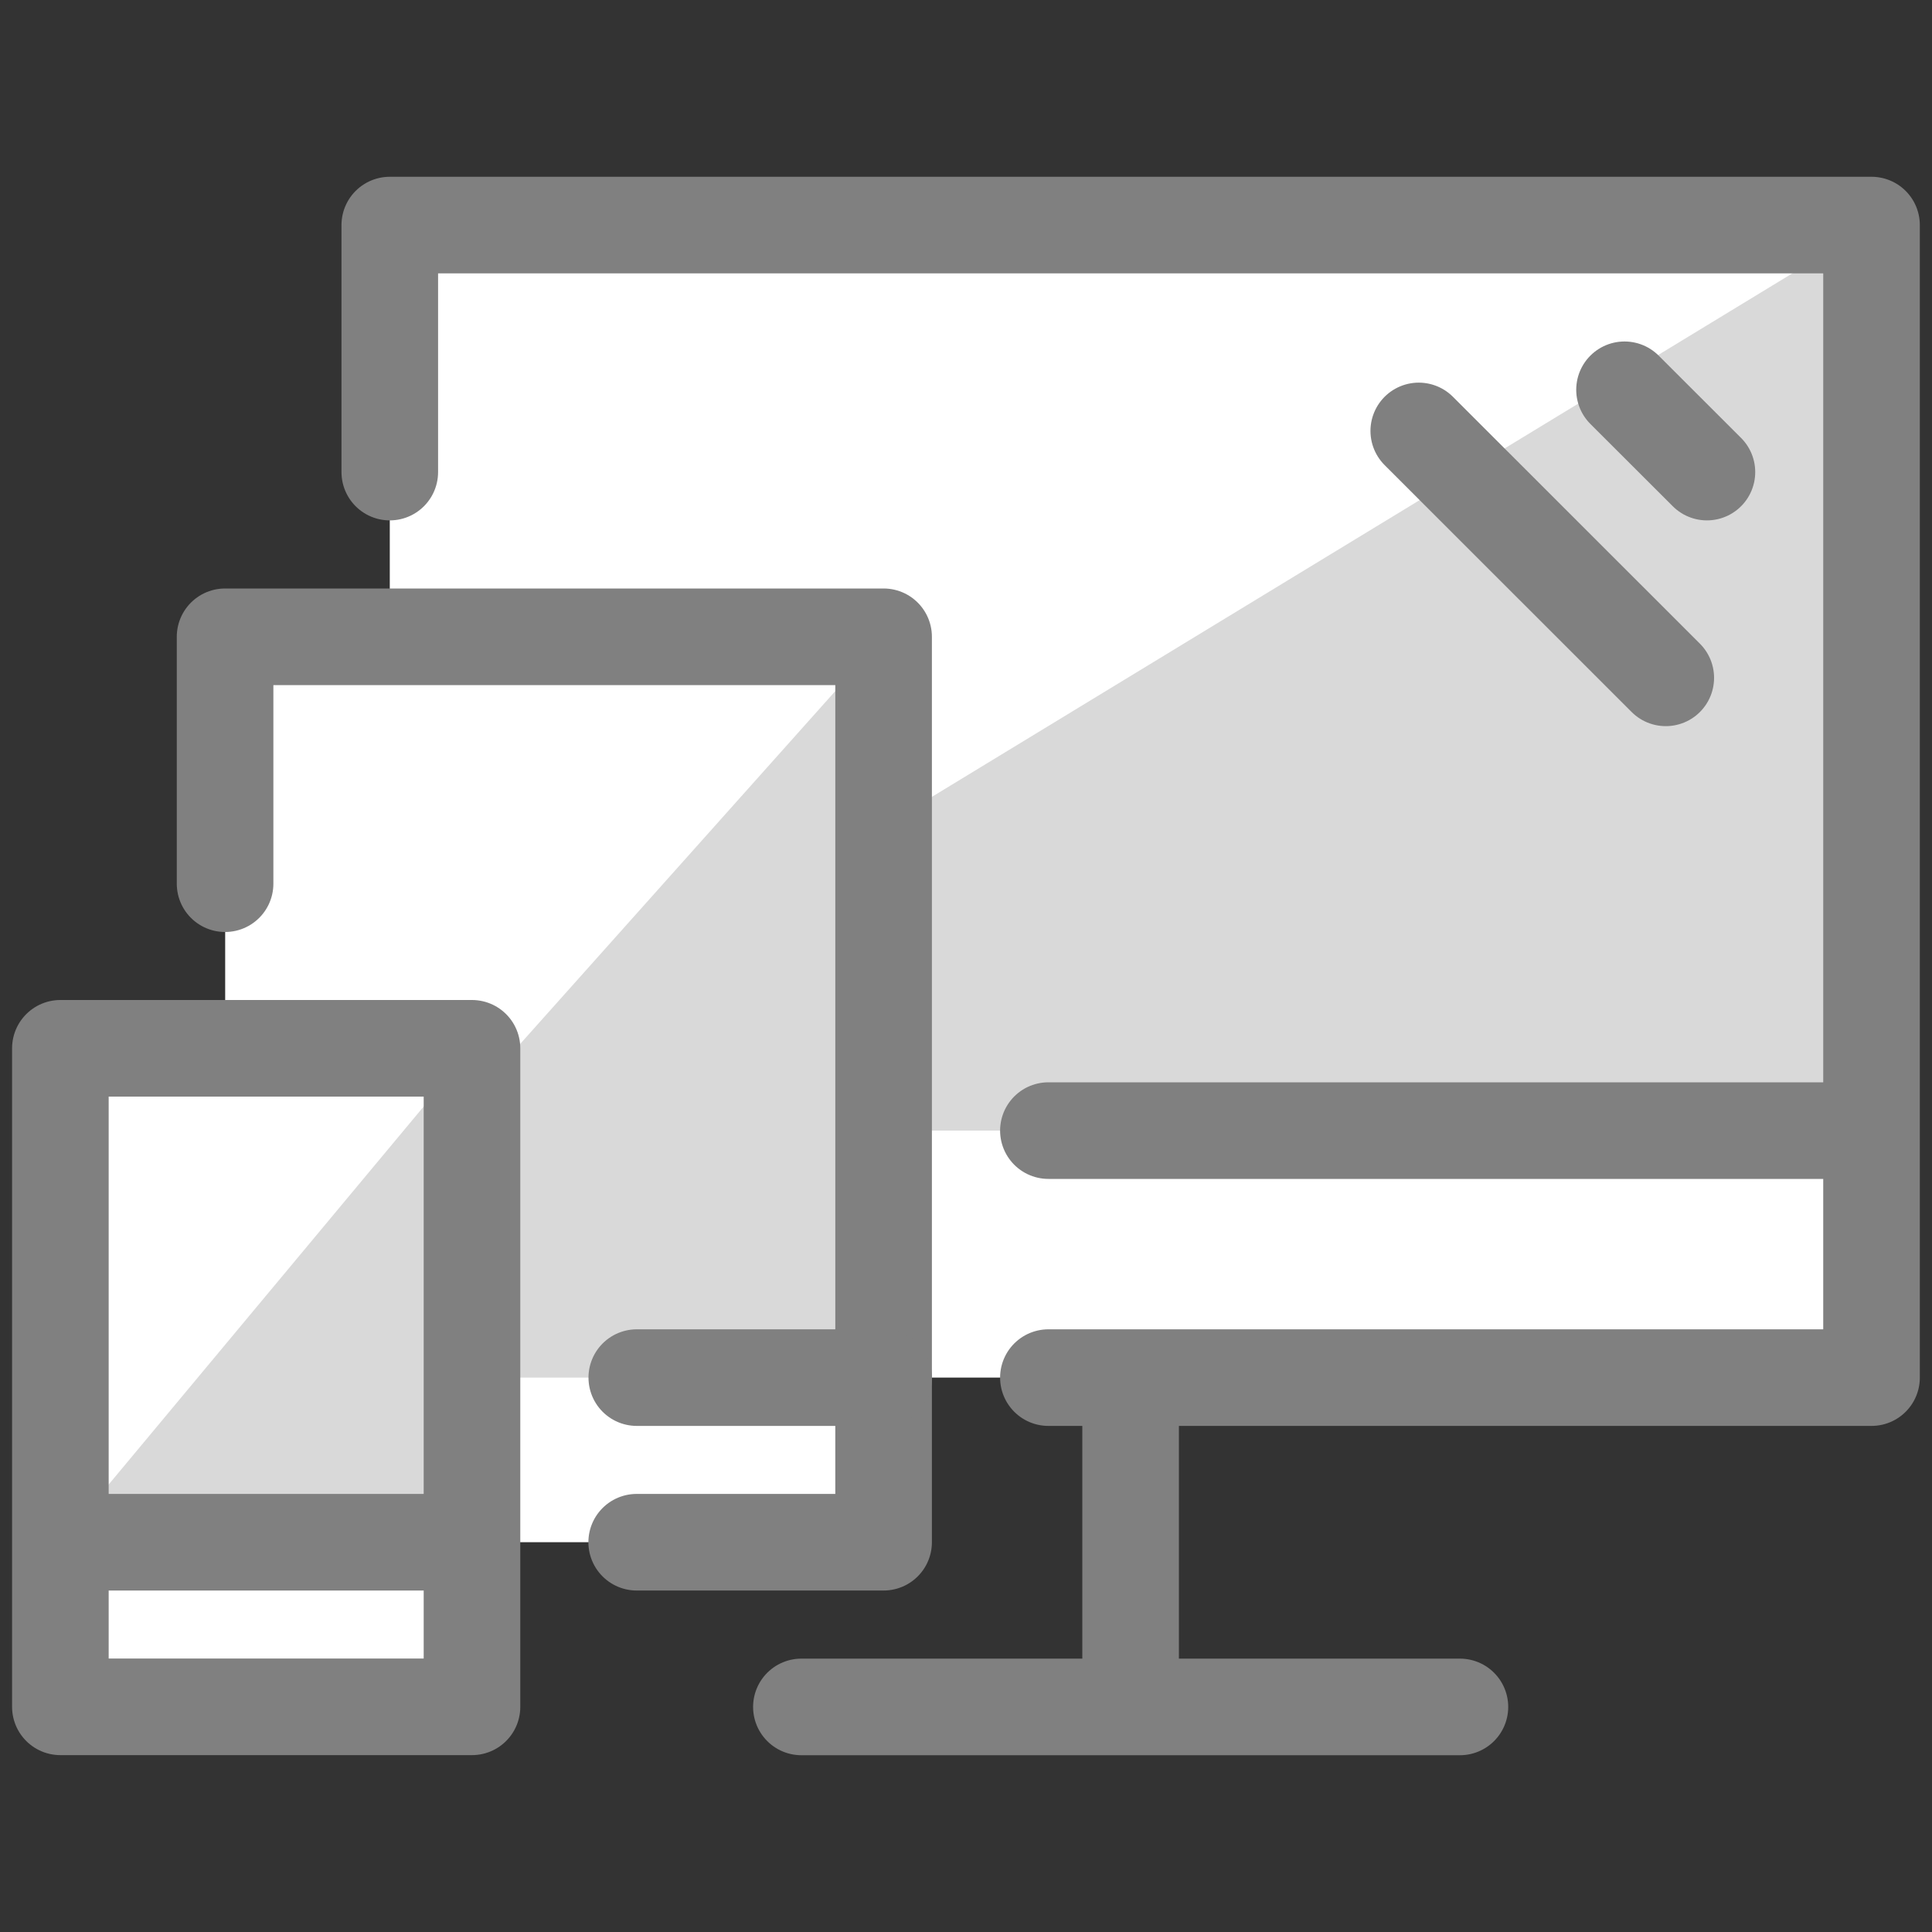 <svg width="20" height="20" viewBox="0 0 20 20" fill="none" xmlns="http://www.w3.org/2000/svg">
<rect x="0" y="0" width="20" height="20" fill="#333333" stroke="none"/>
<path d="M19.374 2.33H4.035V6.592H2.331V10.852H0.625V17.669H4.886V15.965H9.147V14.261H19.375L19.374 2.33Z" fill="white"/>
<path d="M4.888 10.852V15.965H0.627L4.888 10.852ZM4.888 11.363V14.261H9.149V6.592L4.888 11.363ZM9.149 8.552V11.704H19.376V2.33L9.149 8.552Z" fill="#D9D9D9"/>
<path d="M0.625 15.965H4.886M4.886 10.852H0.625V17.669H4.886V10.852Z" stroke="#808080" stroke-miterlimit="10" stroke-linecap="round" stroke-linejoin="round"/>
<path d="M2.33 9.148V6.592H9.147V15.965H6.591" stroke="#808080" stroke-miterlimit="10" stroke-linecap="round" stroke-linejoin="round"/>
<path d="M4.035 4.887V2.33H19.374V14.261H10.853M9.148 14.261H6.592M19.374 11.704H10.853M11.704 14.261V17.669M8.296 17.67H15.113M14.687 4.461L17.244 7.017M16.817 4.035L17.67 4.887" stroke="#808080" stroke-miterlimit="10" stroke-linecap="round" stroke-linejoin="round"/>
</svg>
